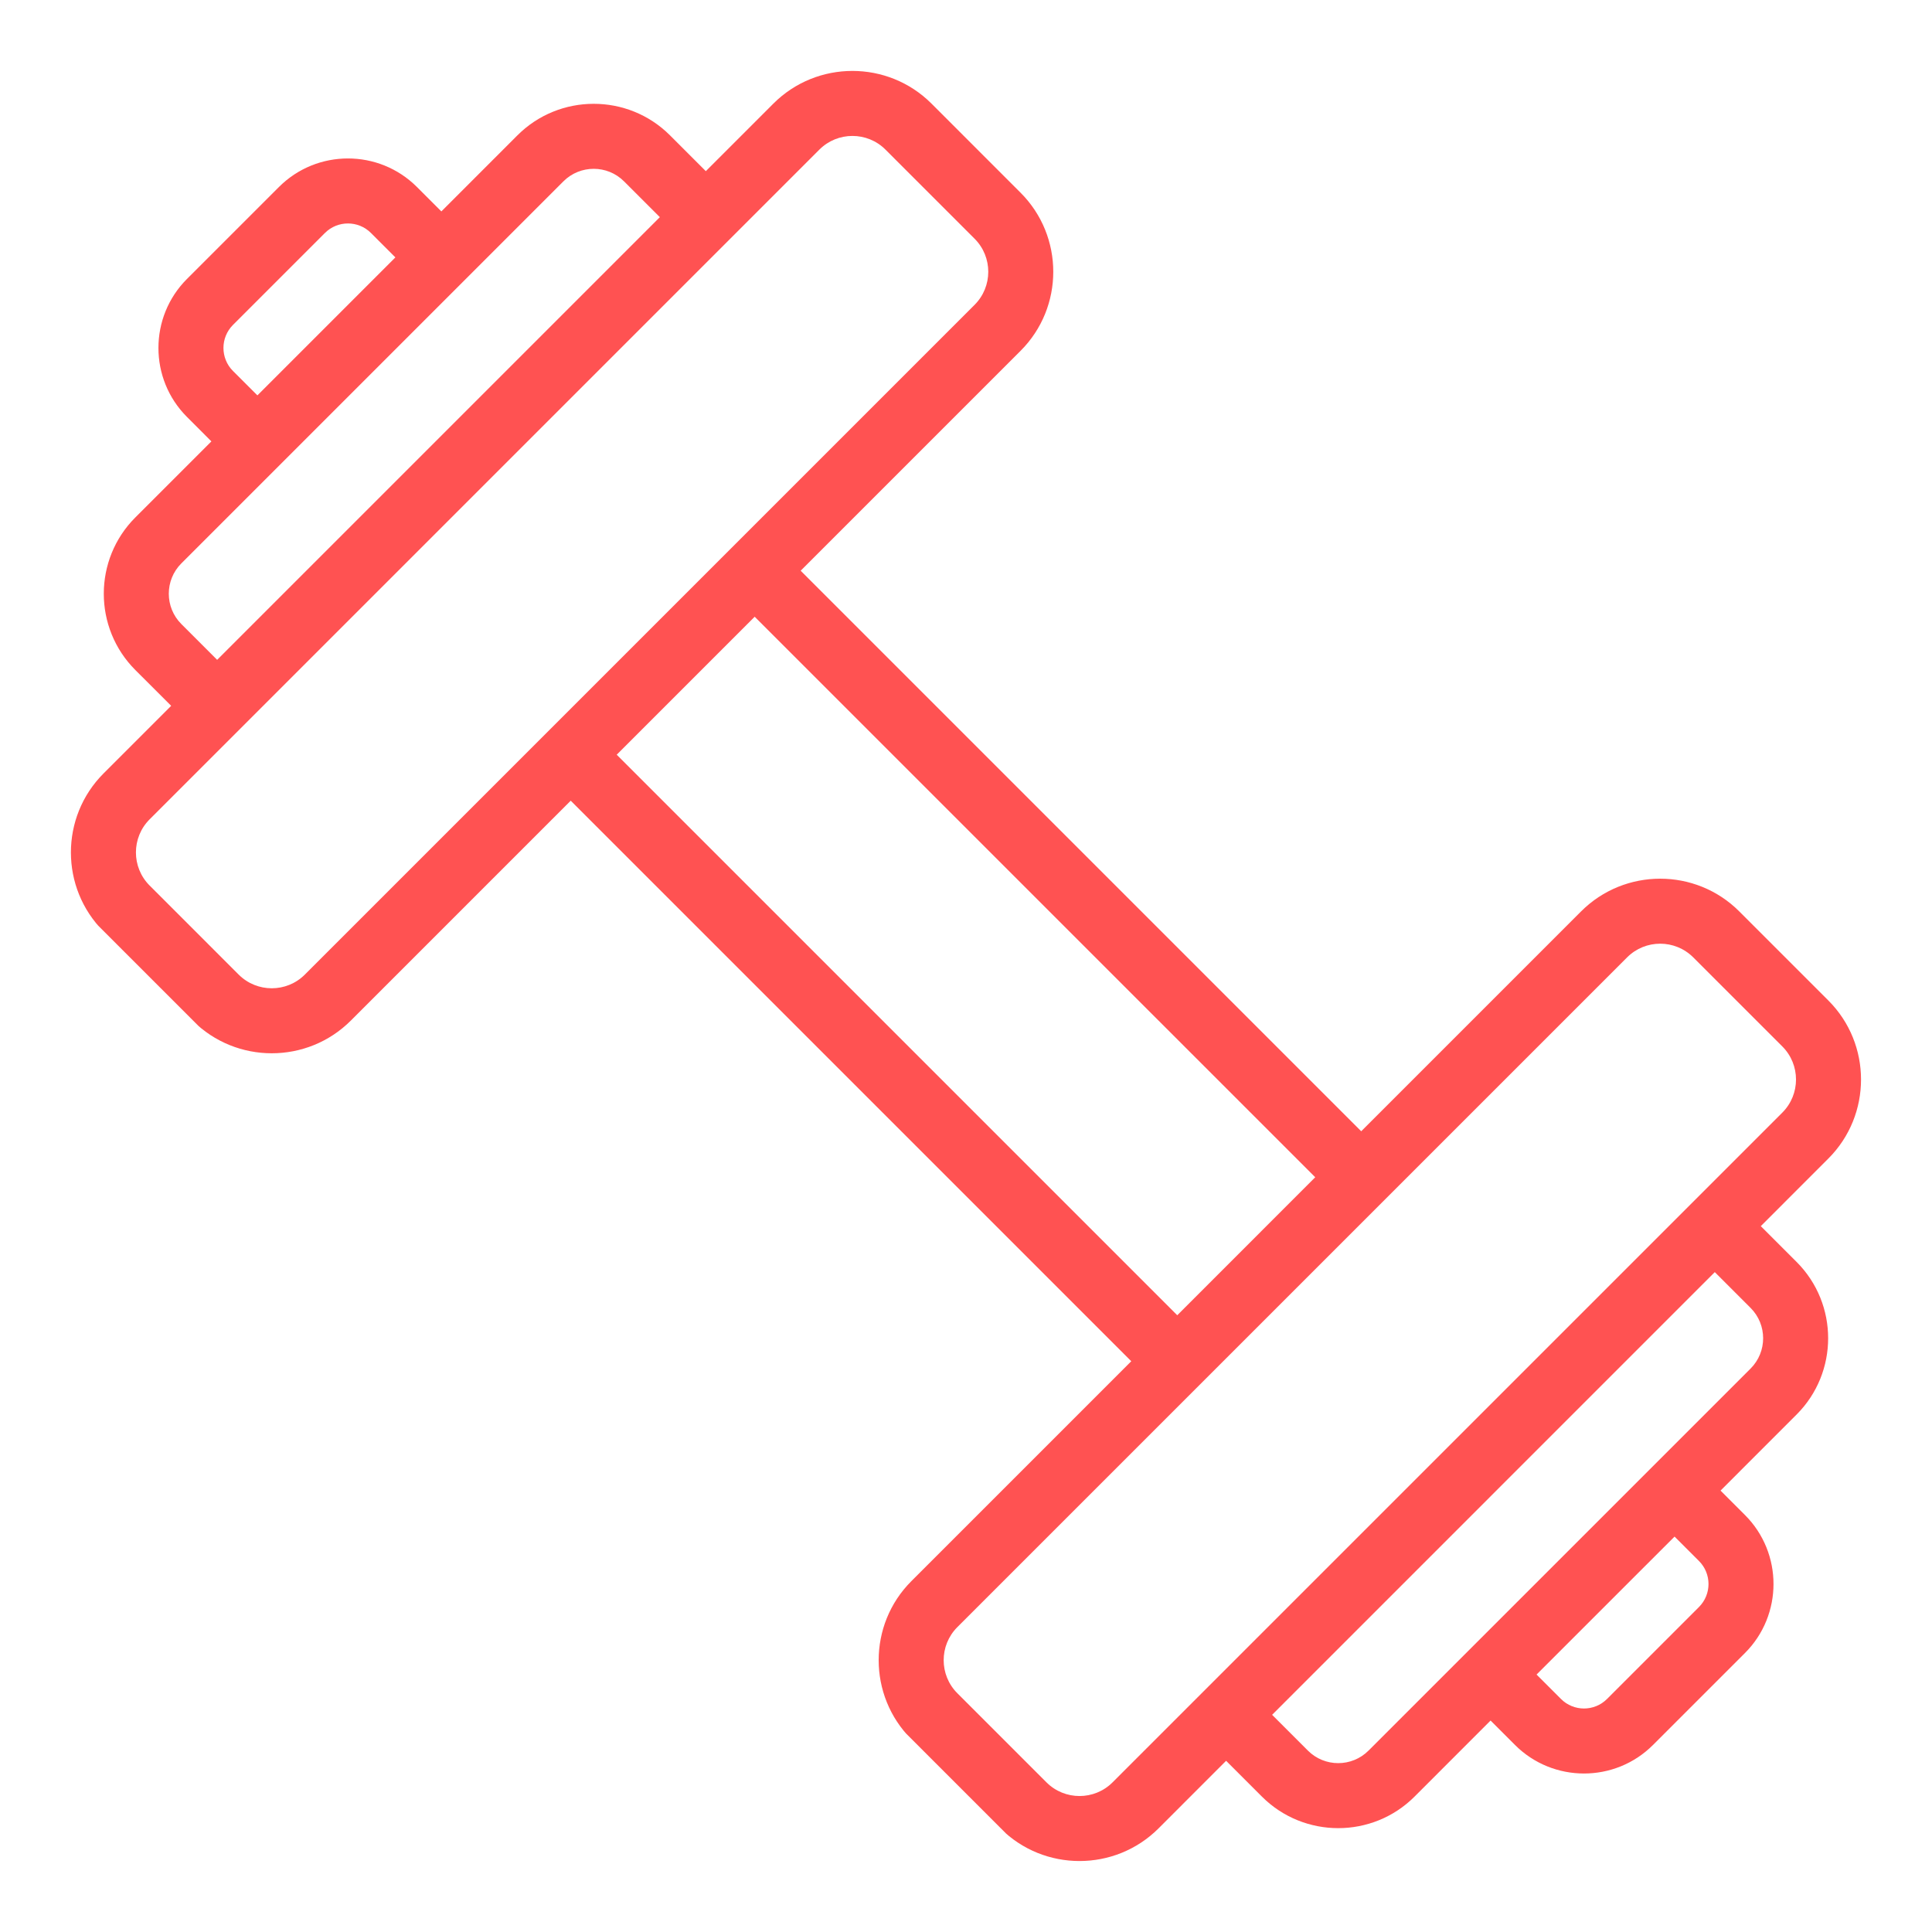 <svg xmlns="http://www.w3.org/2000/svg" xmlns:xlink="http://www.w3.org/1999/xlink" width="500" zoomAndPan="magnify" viewBox="0 0 375 375" height="500" preserveAspectRatio="xMidYMid meet" version="1.0"><defs><clipPath id="8a44a87669"><path d="M 13 13 L 362 13 L 362 362 L 13 362 Z M 13 13 " clip-rule="nonzero"/></clipPath><clipPath id="53adf22ce9"><path d="M 125.602 -35.168 L 410.391 249.621 L 249.699 410.309 L -35.086 125.523 Z M 125.602 -35.168 " clip-rule="nonzero"/></clipPath><clipPath id="84f64fbf1f"><path d="M 125.602 -35.168 L 410.391 249.621 L 249.699 410.309 L -35.086 125.523 Z M 125.602 -35.168 " clip-rule="nonzero"/></clipPath></defs><g clip-path="url(#8a44a87669)"><g clip-path="url(#53adf22ce9)"><g clip-path="url(#84f64fbf1f)"><path fill="#ff5252" d="M 338.699 294.066 L 333.957 289.324 L 348.719 274.559 C 356.883 266.395 356.883 253.105 348.719 244.941 L 341.77 237.992 L 354.879 224.879 C 363.34 216.422 363.34 202.648 354.879 194.191 L 337.582 176.895 C 329.125 168.438 315.355 168.438 306.895 176.895 L 264.211 219.578 L 155.41 110.777 L 198.094 68.094 C 206.555 59.637 206.555 45.867 198.094 37.406 L 180.801 20.109 C 172.34 11.652 158.57 11.652 150.113 20.109 L 137 33.223 L 130.047 26.27 C 121.887 18.109 108.594 18.109 100.43 26.27 L 85.668 41.035 L 80.926 36.293 C 73.543 28.91 61.527 28.91 54.145 36.293 L 36.289 54.145 C 28.906 61.527 28.906 73.547 36.289 80.926 L 41.031 85.672 L 26.27 100.434 C 18.105 108.598 18.105 121.887 26.27 130.051 L 33.223 137 L 20.109 150.113 C 11.648 158.57 11.648 172.344 20.109 180.801 L 37.406 198.098 C 45.863 206.555 59.633 206.555 68.094 198.098 L 110.777 155.414 L 219.578 264.215 L 176.895 306.898 C 168.434 315.355 168.434 329.125 176.895 337.586 L 194.191 354.883 C 202.648 363.34 216.418 363.34 224.879 354.883 L 237.988 341.77 L 244.941 348.723 C 253.105 356.883 266.395 356.883 274.559 348.723 L 289.32 333.957 L 294.062 338.699 C 301.445 346.082 313.465 346.082 320.844 338.699 L 338.699 320.848 C 346.082 313.465 346.082 301.445 338.699 294.066 Z M 45.215 72 C 42.758 69.539 42.758 65.535 45.215 63.074 L 63.07 45.219 C 65.531 42.758 69.539 42.758 72 45.219 L 76.742 49.961 L 49.961 76.742 Z M 35.195 121.121 C 31.953 117.879 31.953 112.602 35.195 109.359 L 109.359 35.199 C 112.602 31.957 117.879 31.957 121.121 35.199 L 128.074 42.148 L 42.148 128.074 Z M 59.164 189.172 C 55.629 192.707 49.871 192.707 46.332 189.172 L 29.035 171.875 C 25.5 168.336 25.5 162.578 29.035 159.039 L 46.613 141.465 L 159.039 29.039 C 162.578 25.5 168.336 25.5 171.871 29.039 L 189.168 46.336 C 192.707 49.871 192.707 55.629 189.168 59.168 Z M 119.703 146.488 L 146.484 119.707 L 255.285 228.504 L 228.504 255.289 Z M 215.949 345.953 C 212.414 349.492 206.656 349.492 203.117 345.953 L 185.82 328.656 C 182.281 325.121 182.281 319.363 185.82 315.824 L 315.824 185.824 C 319.359 182.285 325.117 182.285 328.656 185.824 L 345.953 203.117 C 349.488 206.656 349.488 212.414 345.953 215.953 L 328.379 233.527 L 233.523 328.379 Z M 265.629 339.793 C 262.387 343.035 257.109 343.035 253.867 339.793 L 246.918 332.844 L 332.84 246.918 L 339.793 253.871 C 343.035 257.113 343.035 262.391 339.793 265.633 Z M 311.918 329.773 C 309.457 332.234 305.449 332.234 302.992 329.773 L 298.246 325.031 L 325.031 298.25 L 329.773 302.992 C 332.234 305.453 332.234 309.457 329.773 311.918 Z M 311.918 329.773 " fill-opacity="1" fill-rule="nonzero"/></g></g></g></svg>